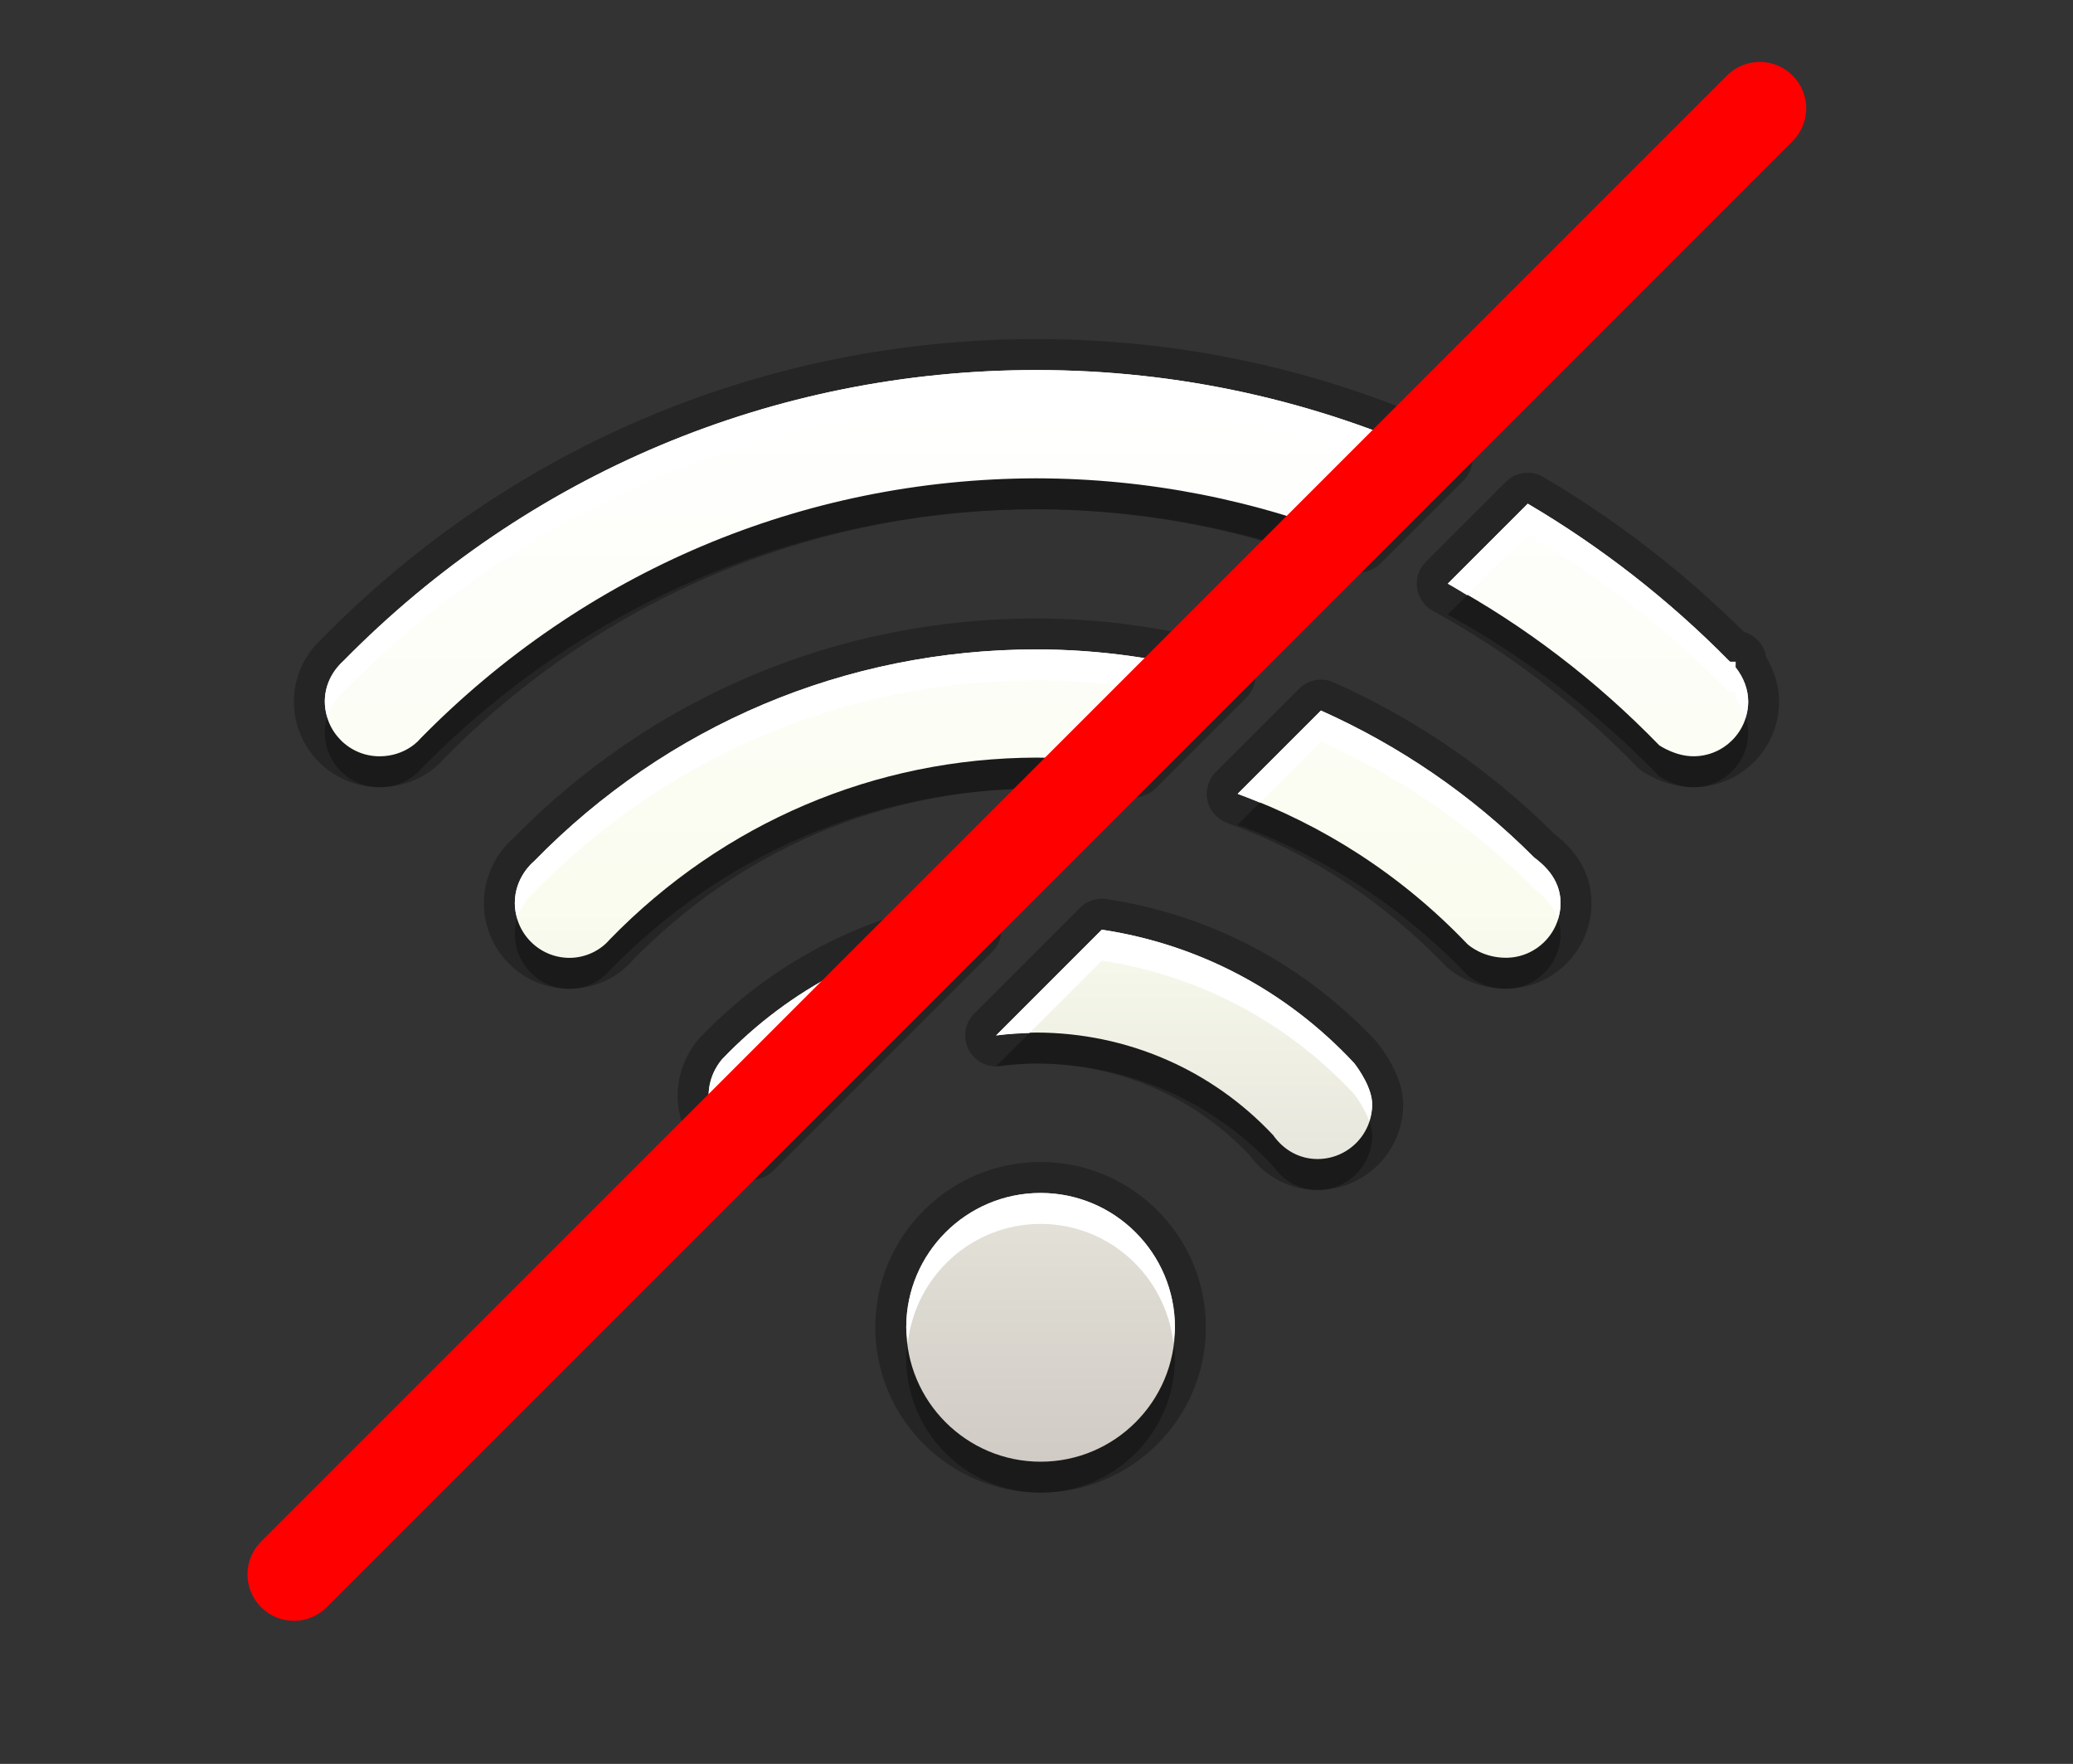<?xml version="1.0" encoding="utf-8"?>
<!-- Generator: Adobe Illustrator 15.0.0, SVG Export Plug-In . SVG Version: 6.00 Build 0)  -->
<!DOCTYPE svg PUBLIC "-//W3C//DTD SVG 1.1//EN" "http://www.w3.org/Graphics/SVG/1.1/DTD/svg11.dtd">
<svg version="1.1" id="Ebene_1" xmlns="http://www.w3.org/2000/svg" xmlns:xlink="http://www.w3.org/1999/xlink" x="0px" y="0px"
	 width="67px" height="57px" viewBox="0 0 67 57" enable-background="new 0 0 67 57" xml:space="preserve">
<rect x="0" y="0" width="67" height="57" fill="#333333" stroke="none"/>
<path opacity="0.3" d="M23.352,35.215c-0.046,0.049-0.449,0.498-0.449,1.188c0,0.843,0.593,1.547,1.382,1.725l7.083-7.082
	C28.331,31.506,25.538,32.934,23.352,35.215z M36.644,25.769l2.934-2.933c-1.96-0.548-3.997-0.85-6.081-0.85
	c-6.163,0-11.945,2.447-16.238,6.848c-0.063,0.052-0.619,0.529-0.619,1.348c0,0.978,0.792,1.771,1.766,1.771
	c0.508,0,0.992-0.229,1.305-0.598c3.672-3.772,8.57-5.859,13.787-5.873C34.564,25.485,35.611,25.597,36.644,25.769z M43.914,18.499
	l2.68-2.679c-4.06-1.87-8.502-2.862-13.099-2.862c-8.481,0-16.441,3.347-22.393,9.398c-0.388,0.352-0.603,0.816-0.603,1.313
	c0,0.979,0.792,1.771,1.768,1.771c0.841,0,1.293-0.537,1.304-0.557c5.314-5.421,12.39-8.411,19.924-8.426
	C37.123,16.463,40.639,17.167,43.914,18.499z M35.611,31.043l-3.417,3.417c0.429-0.055,0.862-0.092,1.3-0.093
	c2.937,0.006,5.672,1.201,7.655,3.316c0.344,0.492,0.865,0.771,1.432,0.771c0.977,0,1.768-0.79,1.768-1.764
	c0-0.523-0.418-1.123-0.582-1.336C41.562,32.992,38.718,31.512,35.611,31.043z M56.094,22.564l0.002-0.18h-0.177
	c-0.013-0.013-0.024-0.021-0.035-0.029c-1.97-1.998-4.158-3.694-6.506-5.078l-2.585,2.584c2.48,1.359,4.782,3.108,6.837,5.226
	c0.054,0.034,0.537,0.352,1.103,0.352c0.978,0,1.77-0.793,1.77-1.771C56.5,23.281,56.357,22.898,56.094,22.564z M49.58,28.706
	c-2.023-2.03-4.361-3.614-6.887-4.744l-2.691,2.69c2.766,1.006,5.302,2.633,7.426,4.857c0.051,0.045,0.5,0.441,1.244,0.441
	c0.973,0,1.766-0.795,1.766-1.77C50.436,29.373,49.846,28.909,49.58,28.706z M33.633,39.551c-2.396,0-4.343,1.945-4.343,4.34
	c0,2.396,1.947,4.344,4.343,4.344c2.393,0,4.342-1.947,4.342-4.344C37.975,41.496,36.025,39.551,33.633,39.551z"/>
<rect fill="none" width="67" height="57"/>
<path opacity="0.15" d="M33.633,48.234c-2.946,0-5.343-2.397-5.343-5.344c0-2.944,2.397-5.34,5.343-5.34
	c2.945,0,5.342,2.396,5.342,5.34C38.975,45.837,36.578,48.234,33.633,48.234z M42.582,38.455c-0.873,0-1.672-0.412-2.204-1.134
	c-1.806-1.9-4.248-2.949-6.885-2.954c-0.351,0.001-0.724,0.027-1.172,0.085c-0.042,0.005-0.085,0.008-0.127,0.008
	c-0.377,0-0.728-0.214-0.897-0.56c-0.188-0.384-0.111-0.845,0.191-1.147l3.417-3.417c0.188-0.189,0.443-0.293,0.707-0.293
	c0.05,0,0.1,0.004,0.149,0.011c3.37,0.509,6.392,2.106,8.738,4.619c0.355,0.455,0.851,1.217,0.851,2.019
	C45.35,37.215,44.108,38.455,42.582,38.455z M24.285,38.127c-0.073,0-0.146-0.008-0.22-0.024c-1.253-0.282-2.163-1.418-2.163-2.7
	c0-1.053,0.6-1.744,0.721-1.872c2.327-2.429,5.297-3.974,8.594-4.474c0.05-0.008,0.101-0.012,0.15-0.012
	c0.373,0,0.72,0.209,0.892,0.549c0.195,0.386,0.12,0.853-0.186,1.158l-7.083,7.082C24.803,38.023,24.547,38.127,24.285,38.127z
	 M18.405,31.953c-1.525,0-2.766-1.243-2.766-2.771c0-0.931,0.474-1.675,0.935-2.078c4.494-4.59,10.502-7.118,16.922-7.118
	c2.108,0,4.244,0.298,6.351,0.887c0.342,0.096,0.607,0.366,0.698,0.709c0.09,0.344-0.01,0.709-0.261,0.96l-2.934,2.933
	c-0.189,0.189-0.444,0.293-0.707,0.293c-0.055,0-0.109-0.004-0.165-0.014c-1.085-0.181-2.062-0.271-2.984-0.272
	c-4.941,0.013-9.584,1.991-13.068,5.57C19.968,31.598,19.195,31.953,18.405,31.953z M48.672,31.951c-1.043,0-1.723-0.53-1.906-0.692
	c-2.047-2.139-4.417-3.689-7.105-4.667c-0.321-0.117-0.561-0.39-0.635-0.724c-0.073-0.333,0.028-0.682,0.27-0.923l2.691-2.69
	c0.191-0.192,0.447-0.293,0.707-0.293c0.138,0,0.277,0.028,0.408,0.087c2.677,1.197,5.078,2.847,7.14,4.904
	c0.351,0.271,1.193,0.981,1.196,2.227C51.438,30.709,50.197,31.951,48.672,31.951z M54.732,25.439c-0.735,0-1.342-0.318-1.638-0.507
	c-0.064-0.042-0.129-0.093-0.183-0.149c-1.964-2.024-4.185-3.722-6.6-5.045c-0.276-0.151-0.465-0.424-0.51-0.735
	c-0.044-0.312,0.061-0.626,0.283-0.849l2.585-2.584c0.192-0.193,0.448-0.293,0.707-0.293c0.175,0,0.35,0.045,0.508,0.139
	c2.357,1.39,4.535,3.073,6.479,5.005c0.166,0.046,0.319,0.135,0.442,0.26c0.151,0.152,0.248,0.349,0.278,0.559
	c0.271,0.44,0.414,0.926,0.417,1.424C57.502,24.196,56.26,25.439,54.732,25.439z M12.267,25.439c-1.526,0-2.768-1.243-2.768-2.771
	c0-0.78,0.331-1.509,0.931-2.054c6.11-6.213,14.316-9.657,23.065-9.657c4.714,0,9.262,0.994,13.517,2.954
	c0.298,0.137,0.509,0.41,0.566,0.732c0.058,0.322-0.046,0.652-0.277,0.883l-2.68,2.679c-0.191,0.191-0.447,0.293-0.707,0.293
	c-0.127,0-0.255-0.024-0.377-0.074c-3.195-1.299-6.574-1.962-10.044-1.969c-7.252,0.015-14.066,2.892-19.186,8.104
	C13.987,24.933,13.275,25.439,12.267,25.439z"/>
<path opacity="0.15" d="M23.352,34.215c-0.046,0.049-0.449,0.498-0.449,1.188c0,0.843,0.593,1.547,1.382,1.725l7.083-7.082
	C28.331,30.506,25.538,31.934,23.352,34.215z M36.644,24.769l2.934-2.933c-1.96-0.548-3.997-0.85-6.081-0.85
	c-6.163,0-11.945,2.447-16.238,6.848c-0.063,0.052-0.619,0.53-0.619,1.348c0,0.978,0.792,1.771,1.766,1.771
	c0.508,0,0.992-0.229,1.305-0.598c3.672-3.772,8.57-5.859,13.787-5.873C34.564,24.485,35.611,24.597,36.644,24.769z M43.914,17.499
	l2.68-2.679c-4.06-1.87-8.502-2.862-13.099-2.862c-8.481,0-16.441,3.347-22.393,9.398c-0.388,0.352-0.603,0.816-0.603,1.313
	c0,0.979,0.792,1.771,1.768,1.771c0.841,0,1.293-0.537,1.304-0.557c5.314-5.421,12.39-8.411,19.924-8.426
	C37.123,15.463,40.639,16.167,43.914,17.499z M35.611,30.043l-3.417,3.417c0.429-0.055,0.862-0.092,1.3-0.093
	c2.937,0.006,5.672,1.201,7.655,3.316c0.344,0.492,0.865,0.771,1.432,0.771c0.977,0,1.768-0.79,1.768-1.764
	c0-0.523-0.418-1.123-0.582-1.336C41.562,31.992,38.718,30.512,35.611,30.043z M56.094,21.564l0.002-0.18h-0.177
	c-0.013-0.013-0.024-0.021-0.035-0.029c-1.97-1.998-4.158-3.694-6.506-5.078l-2.585,2.584c2.48,1.359,4.782,3.108,6.837,5.226
	c0.054,0.034,0.537,0.352,1.103,0.352c0.978,0,1.77-0.793,1.77-1.771C56.5,22.281,56.357,21.898,56.094,21.564z M49.58,27.706
	c-2.023-2.03-4.361-3.614-6.887-4.744l-2.691,2.69c2.766,1.006,5.302,2.633,7.426,4.857c0.051,0.045,0.5,0.441,1.244,0.441
	c0.973,0,1.766-0.795,1.766-1.77C50.436,28.373,49.846,27.909,49.58,27.706z M33.633,38.551c-2.396,0-4.343,1.945-4.343,4.34
	c0,2.396,1.947,4.344,4.343,4.344c2.393,0,4.342-1.947,4.342-4.344C37.975,40.496,36.025,38.551,33.633,38.551z"/>
<path opacity="0.15" d="M33.633,48.234c-2.946,0-5.343-2.397-5.343-5.344c0-2.944,2.397-5.34,5.343-5.34
	c2.945,0,5.342,2.396,5.342,5.34C38.975,45.837,36.578,48.234,33.633,48.234z M42.582,38.455c-0.873,0-1.672-0.412-2.204-1.134
	c-1.806-1.9-4.248-2.949-6.885-2.954c-0.351,0.001-0.724,0.027-1.172,0.085c-0.042,0.005-0.085,0.008-0.127,0.008
	c-0.377,0-0.728-0.214-0.897-0.56c-0.188-0.384-0.111-0.845,0.191-1.147l3.417-3.417c0.188-0.189,0.443-0.293,0.707-0.293
	c0.05,0,0.1,0.004,0.149,0.011c3.37,0.509,6.392,2.106,8.738,4.619c0.355,0.455,0.851,1.217,0.851,2.019
	C45.35,37.215,44.108,38.455,42.582,38.455z M24.285,38.127c-0.073,0-0.146-0.008-0.22-0.024c-1.253-0.282-2.163-1.418-2.163-2.7
	c0-1.053,0.6-1.744,0.721-1.872c2.327-2.429,5.297-3.974,8.594-4.474c0.05-0.008,0.101-0.012,0.15-0.012
	c0.373,0,0.72,0.209,0.892,0.549c0.195,0.386,0.12,0.853-0.186,1.158l-7.083,7.082C24.803,38.023,24.547,38.127,24.285,38.127z
	 M18.405,31.953c-1.525,0-2.766-1.243-2.766-2.771c0-0.931,0.474-1.675,0.935-2.078c4.494-4.59,10.502-7.118,16.922-7.118
	c2.108,0,4.244,0.298,6.351,0.887c0.342,0.096,0.607,0.366,0.698,0.709c0.09,0.344-0.01,0.709-0.261,0.96l-2.934,2.933
	c-0.189,0.189-0.444,0.293-0.707,0.293c-0.055,0-0.109-0.004-0.165-0.014c-1.085-0.181-2.062-0.271-2.984-0.272
	c-4.941,0.013-9.584,1.991-13.068,5.57C19.968,31.598,19.195,31.953,18.405,31.953z M48.672,31.951c-1.043,0-1.723-0.53-1.906-0.692
	c-2.047-2.139-4.417-3.689-7.105-4.667c-0.321-0.117-0.561-0.39-0.635-0.724c-0.073-0.333,0.028-0.682,0.27-0.923l2.691-2.69
	c0.191-0.192,0.447-0.293,0.707-0.293c0.138,0,0.277,0.028,0.408,0.087c2.677,1.197,5.078,2.847,7.14,4.904
	c0.351,0.271,1.193,0.981,1.196,2.227C51.438,30.709,50.197,31.951,48.672,31.951z M54.732,25.439c-0.735,0-1.342-0.318-1.638-0.507
	c-0.064-0.042-0.129-0.093-0.183-0.149c-1.964-2.024-4.185-3.722-6.6-5.045c-0.276-0.151-0.465-0.424-0.51-0.735
	c-0.044-0.312,0.061-0.626,0.283-0.849l2.585-2.584c0.192-0.193,0.448-0.293,0.707-0.293c0.175,0,0.35,0.045,0.508,0.139
	c2.357,1.39,4.535,3.073,6.479,5.005c0.166,0.046,0.319,0.135,0.442,0.26c0.151,0.152,0.248,0.349,0.278,0.559
	c0.271,0.44,0.414,0.926,0.417,1.424C57.502,24.196,56.26,25.439,54.732,25.439z M12.267,25.439c-1.526,0-2.768-1.243-2.768-2.771
	c0-0.78,0.331-1.509,0.931-2.054c6.11-6.213,14.316-9.657,23.065-9.657c4.714,0,9.262,0.994,13.517,2.954
	c0.298,0.137,0.509,0.41,0.566,0.732c0.058,0.322-0.046,0.652-0.277,0.883l-2.68,2.679c-0.191,0.191-0.447,0.293-0.707,0.293
	c-0.127,0-0.255-0.024-0.377-0.074c-3.195-1.299-6.574-1.962-10.044-1.969c-7.252,0.015-14.066,2.892-19.186,8.104
	C13.987,24.933,13.275,25.439,12.267,25.439z"/>
<path opacity="0.15" d="M23.352,34.215c-0.046,0.049-0.449,0.498-0.449,1.188c0,0.843,0.593,1.547,1.382,1.725l7.083-7.082
	C28.331,30.506,25.538,31.934,23.352,34.215z M36.644,24.769l2.934-2.933c-1.96-0.548-3.997-0.85-6.081-0.85
	c-6.163,0-11.945,2.447-16.238,6.848c-0.063,0.052-0.619,0.53-0.619,1.348c0,0.978,0.792,1.771,1.766,1.771
	c0.508,0,0.992-0.229,1.305-0.598c3.672-3.772,8.57-5.859,13.787-5.873C34.564,24.485,35.611,24.597,36.644,24.769z M43.914,17.499
	l2.68-2.679c-4.06-1.87-8.502-2.862-13.099-2.862c-8.481,0-16.441,3.347-22.393,9.398c-0.388,0.352-0.603,0.816-0.603,1.313
	c0,0.979,0.792,1.771,1.768,1.771c0.841,0,1.293-0.537,1.304-0.557c5.314-5.421,12.39-8.411,19.924-8.426
	C37.123,15.463,40.639,16.167,43.914,17.499z M35.611,30.043l-3.417,3.417c0.429-0.055,0.862-0.092,1.3-0.093
	c2.937,0.006,5.672,1.201,7.655,3.316c0.344,0.492,0.865,0.771,1.432,0.771c0.977,0,1.768-0.79,1.768-1.764
	c0-0.523-0.418-1.123-0.582-1.336C41.562,31.992,38.718,30.512,35.611,30.043z M56.094,21.564l0.002-0.18h-0.177
	c-0.013-0.013-0.024-0.021-0.035-0.029c-1.97-1.998-4.158-3.694-6.506-5.078l-2.585,2.584c2.48,1.359,4.782,3.108,6.837,5.226
	c0.054,0.034,0.537,0.352,1.103,0.352c0.978,0,1.77-0.793,1.77-1.771C56.5,22.281,56.357,21.898,56.094,21.564z M49.58,27.706
	c-2.023-2.03-4.361-3.614-6.887-4.744l-2.691,2.69c2.766,1.006,5.302,2.633,7.426,4.857c0.051,0.045,0.5,0.441,1.244,0.441
	c0.973,0,1.766-0.795,1.766-1.77C50.436,28.373,49.846,27.909,49.58,27.706z M33.633,38.551c-2.396,0-4.343,1.945-4.343,4.34
	c0,2.396,1.947,4.344,4.343,4.344c2.393,0,4.342-1.947,4.342-4.344C37.975,40.496,36.025,38.551,33.633,38.551z"/>
<linearGradient id="SVGID_1_" gradientUnits="userSpaceOnUse" x1="33.501" y1="47.234" x2="33.501" y2="11.957">
	<stop  offset="0" style="stop-color:#D0CBC5"/>
	<stop  offset="0.503" style="stop-color:#FAFCEF"/>
	<stop  offset="0.969" style="stop-color:#FFFFFF"/>
</linearGradient>
<path fill="url(#SVGID_1_)" d="M23.352,34.215c-0.046,0.049-0.449,0.498-0.449,1.188c0,0.843,0.593,1.547,1.382,1.725l7.083-7.082
	C28.331,30.506,25.538,31.934,23.352,34.215z M36.644,24.769l2.934-2.933c-1.96-0.548-3.997-0.85-6.081-0.85
	c-6.163,0-11.945,2.447-16.238,6.848c-0.063,0.052-0.619,0.53-0.619,1.348c0,0.978,0.792,1.771,1.766,1.771
	c0.508,0,0.992-0.229,1.305-0.598c3.672-3.772,8.57-5.859,13.787-5.873C34.564,24.485,35.611,24.597,36.644,24.769z M43.914,17.499
	l2.68-2.679c-4.06-1.87-8.502-2.862-13.099-2.862c-8.481,0-16.441,3.347-22.393,9.398c-0.388,0.352-0.603,0.816-0.603,1.313
	c0,0.979,0.792,1.771,1.768,1.771c0.841,0,1.293-0.537,1.304-0.557c5.314-5.421,12.39-8.411,19.924-8.426
	C37.123,15.463,40.639,16.167,43.914,17.499z M35.611,30.043l-3.417,3.417c0.429-0.055,0.862-0.092,1.3-0.093
	c2.937,0.006,5.672,1.201,7.655,3.316c0.344,0.492,0.865,0.771,1.432,0.771c0.977,0,1.768-0.79,1.768-1.764
	c0-0.523-0.418-1.123-0.582-1.336C41.562,31.992,38.718,30.512,35.611,30.043z M56.094,21.564l0.002-0.18h-0.177
	c-0.013-0.013-0.024-0.021-0.035-0.029c-1.97-1.998-4.158-3.694-6.506-5.078l-2.585,2.584c2.48,1.359,4.782,3.108,6.837,5.226
	c0.054,0.034,0.537,0.352,1.103,0.352c0.978,0,1.77-0.793,1.77-1.771C56.5,22.281,56.357,21.898,56.094,21.564z M49.58,27.706
	c-2.023-2.03-4.361-3.614-6.887-4.744l-2.691,2.69c2.766,1.006,5.302,2.633,7.426,4.857c0.051,0.045,0.5,0.441,1.244,0.441
	c0.973,0,1.766-0.795,1.766-1.77C50.436,28.373,49.846,27.909,49.58,27.706z M33.633,38.551c-2.396,0-4.343,1.945-4.343,4.34
	c0,2.396,1.947,4.344,4.343,4.344c2.393,0,4.342-1.947,4.342-4.344C37.975,40.496,36.025,38.551,33.633,38.551z"/>
<path fill="#FFFFFF" d="M23.352,34.215c-0.046,0.049-0.449,0.498-0.449,1.188c0,0.168,0.04,0.325,0.084,0.479
	c0.12-0.386,0.333-0.632,0.365-0.667c1.881-1.963,4.213-3.29,6.762-3.917l1.253-1.253C28.331,30.506,25.538,31.934,23.352,34.215z"
	/>
<path fill="#FFFFFF" d="M11.102,22.355c5.952-6.051,13.912-9.398,22.393-9.398c4.335,0,8.529,0.893,12.398,2.563l0.7-0.7
	c-4.06-1.87-8.502-2.862-13.099-2.862c-8.481,0-16.441,3.347-22.393,9.398c-0.388,0.352-0.603,0.816-0.603,1.313
	c0,0.178,0.034,0.346,0.083,0.507C10.675,22.869,10.847,22.586,11.102,22.355z"/>
<path fill="#FFFFFF" d="M49.378,17.277c2.348,1.384,4.536,3.08,6.506,5.078c0.011,0.008,0.022,0.016,0.035,0.029h0.177l-0.002,0.18
	c0.154,0.195,0.253,0.409,0.32,0.629c0.052-0.167,0.088-0.341,0.088-0.525c-0.002-0.387-0.145-0.77-0.408-1.104l0.002-0.18h-0.177
	c-0.013-0.013-0.024-0.021-0.035-0.029c-1.97-1.998-4.158-3.694-6.506-5.078l-2.585,2.584c0.213,0.116,0.416,0.252,0.626,0.375
	L49.378,17.277z"/>
<path fill="#FFFFFF" d="M35.611,30.043l-3.417,3.417c0.355-0.045,0.715-0.066,1.077-0.077l2.34-2.34
	c3.106,0.469,5.95,1.949,8.156,4.313c0.116,0.151,0.356,0.5,0.488,0.876c0.056-0.171,0.094-0.351,0.094-0.54
	c0-0.523-0.418-1.123-0.582-1.336C41.562,31.992,38.718,30.512,35.611,30.043z"/>
<path fill="#FFFFFF" d="M33.496,20.986c-6.163,0-11.945,2.447-16.238,6.848c-0.063,0.052-0.619,0.53-0.619,1.348
	c0,0.175,0.033,0.34,0.08,0.499c0.154-0.508,0.49-0.806,0.539-0.847c4.293-4.401,10.075-6.848,16.238-6.848
	c1.802,0,3.565,0.238,5.278,0.653l0.803-0.803C37.617,21.288,35.58,20.986,33.496,20.986z"/>
<path fill="#FFFFFF" d="M49.58,27.706c-2.023-2.03-4.361-3.614-6.887-4.744l-2.691,2.69c0.241,0.088,0.479,0.187,0.717,0.284
	l1.975-1.974c2.525,1.13,4.863,2.714,6.887,4.744c0.207,0.158,0.602,0.48,0.771,0.994c0.051-0.165,0.086-0.337,0.086-0.519
	C50.436,28.373,49.846,27.909,49.58,27.706z"/>
<path fill="#FFFFFF" d="M33.633,38.551c-2.396,0-4.343,1.945-4.343,4.34c0,0.171,0.031,0.334,0.05,0.5
	c0.251-2.156,2.068-3.84,4.292-3.84c2.222,0,4.039,1.684,4.291,3.84c0.02-0.166,0.051-0.329,0.051-0.5
	C37.975,40.496,36.025,38.551,33.633,38.551z"/>
<path fill="#FF0000" d="M9.5,52.377c-0.383,0-0.767-0.146-1.06-0.439c-0.587-0.586-0.587-1.535-0.002-2.119L55.818,2.44
	c0.586-0.586,1.533-0.585,2.119,0.001c0.586,0.587,0.588,1.535,0.002,2.12L10.561,51.938C10.269,52.23,9.884,52.377,9.5,52.377
	L9.5,52.377z"/>
</svg>
